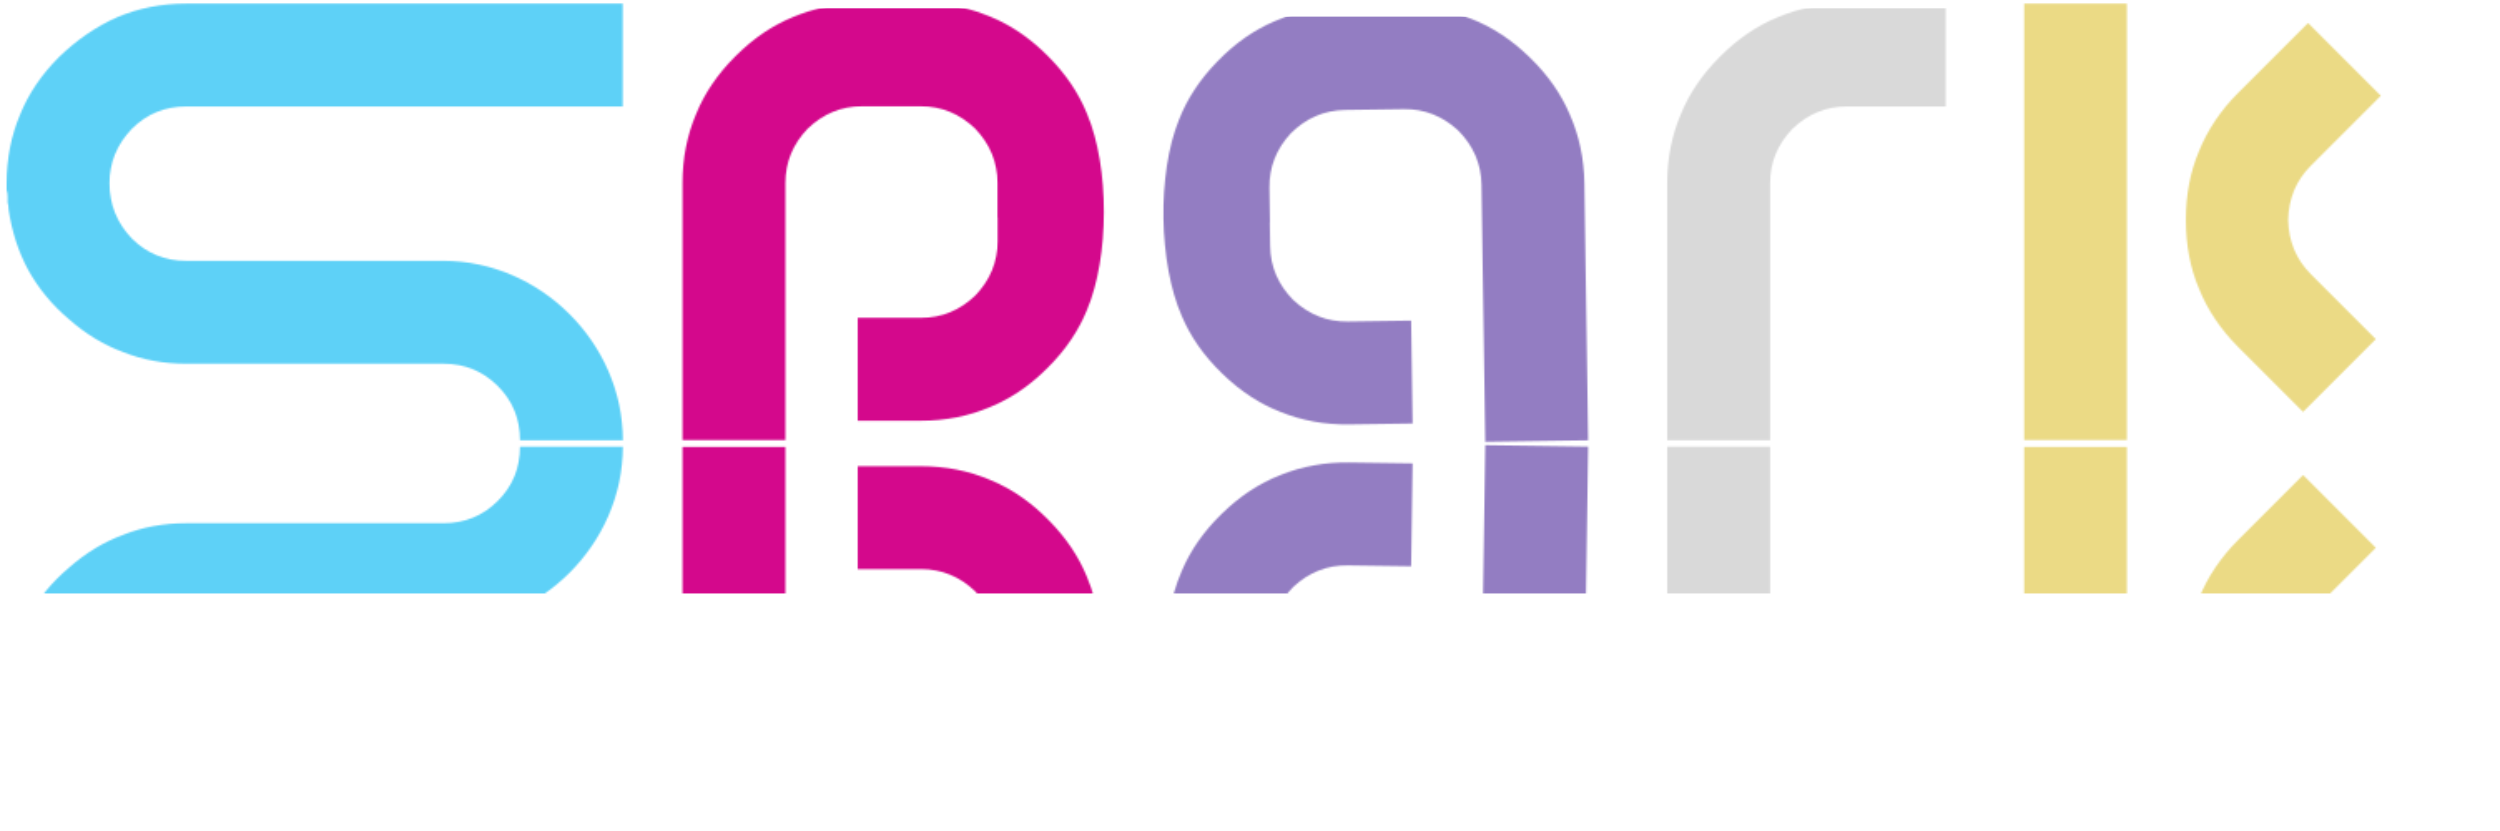 <svg width="1504" height="500" viewBox="0 0 1504 500" fill="none" xmlns="http://www.w3.org/2000/svg">
<mask id="mask0_1251_363" style="mask-type:alpha" maskUnits="userSpaceOnUse" x="4" y="0" width="1500" height="357">
<mask id="mask1_1251_363" style="mask-type:alpha" maskUnits="userSpaceOnUse" x="4" y="0" width="1500" height="534">
<path d="M299.499 232.253C308.454 241.207 312.83 252.024 312.83 264.871H374.733C374.733 206.161 324.82 156.918 266.796 156.918H189.709H112.038C99.191 156.918 88.289 152.441 79.335 143.486C70.38 134.142 65.903 123.047 65.903 110.199C65.903 97.74 70.38 86.839 79.335 77.495C88.289 68.541 99.191 64.064 112.038 64.064H374.644V2.161H112.038C97.244 2.161 83.423 4.886 70.575 10.336C58.117 15.787 46.437 23.768 35.535 34.28C25.024 44.792 17.237 56.277 12.176 68.736C6.725 81.583 4 95.404 4 110.199V114.287C4.389 115.455 4.584 116.817 4.584 118.375V121.879C4.973 123.047 5.168 124.409 5.168 125.967C7.115 139.204 11.008 151.273 16.848 162.174C23.077 173.464 31.253 183.392 41.375 191.958C51.498 200.912 62.399 207.531 74.079 211.813C85.759 216.485 98.412 218.821 112.038 218.821H189.709H266.796C279.644 218.821 290.545 223.298 299.499 232.253Z" fill="#5ED1F7"/>
<path d="M1111.03 2.161C1096.24 2.161 1082.42 4.886 1069.57 10.336C1057.11 15.398 1045.62 23.184 1035.11 33.696C1035.02 33.795 1034.92 33.894 1034.83 33.994C1034.73 34.089 1034.63 34.184 1034.53 34.28C1024.02 44.792 1016.23 56.277 1011.17 68.736C1005.72 81.583 1002.99 95.404 1002.99 110.199L1002.99 264.871H1064.9V110.199C1064.9 97.74 1069.37 86.839 1078.33 77.495C1087.67 68.541 1098.57 64.064 1111.03 64.064H1170.55V2.161L1111.03 2.161Z" fill="#D9D9D9"/>
<path d="M1217.74 2.161L1217.74 264.711H1279.53V2.161L1217.74 2.161Z" fill="#E8D575" fill-opacity="0.88"/>
<path d="M1346.42 55.916C1335.96 66.377 1328.11 78.077 1322.88 91.016C1317.65 103.404 1315.04 117.032 1315.04 131.898C1315.04 132.035 1315.04 132.173 1315.04 132.311C1315.04 132.448 1315.04 132.586 1315.04 132.723C1315.04 147.589 1317.65 161.217 1322.88 173.605C1328.11 186.544 1335.96 198.244 1346.42 208.705L1385.52 247.802L1429.29 204.03L1390.19 164.933C1381.38 156.124 1376.84 145.249 1376.56 132.311C1376.84 119.372 1381.38 108.497 1390.19 99.688L1432.28 57.599L1388.51 13.827L1346.42 55.916Z" fill="#E8D575" fill-opacity="0.88"/>
<path d="M568.357 2.618C537.828 -2.622 501.107 0.052 477.172 10.207C464.713 15.268 453.228 23.055 442.716 33.566C442.621 33.666 442.525 33.765 442.43 33.864C442.331 33.959 442.231 34.055 442.132 34.15C431.62 44.662 423.834 56.147 418.773 68.606C413.322 81.454 410.597 95.275 410.597 110.069V264.742H472.5V110.069C472.5 97.611 476.977 86.71 485.931 77.366C495.275 68.411 506.176 63.934 518.635 63.934H553.945C566.404 63.934 577.305 68.411 586.649 77.366C595.603 86.71 600.08 97.611 600.08 110.069V130.794H600.17V145.077C600.17 157.535 595.693 168.436 586.738 177.78C577.395 186.735 566.493 191.212 554.035 191.212H516.027V253.115H554.035C568.829 253.115 582.65 250.39 595.498 244.939C607.957 239.878 619.442 232.091 629.954 221.58C630.049 221.48 630.145 221.381 630.24 221.282C630.339 221.187 630.439 221.091 630.538 220.996C641.05 210.484 648.836 198.999 653.897 186.54C667.338 154.859 667.674 100.776 653.897 68.303C648.836 55.845 641.05 44.36 630.538 33.848C630.439 33.752 630.339 33.657 630.24 33.562C630.145 33.462 630.049 33.363 629.954 33.264C619.442 22.752 607.957 14.966 595.498 9.904C586.888 6.252 577.841 3.823 568.357 2.618Z" fill="#D4088C"/>
<path d="M793.856 5.084C824.305 -0.601 861.062 1.537 885.143 11.341C897.674 16.22 909.271 23.838 919.935 34.196C920.032 34.293 920.129 34.391 920.226 34.489C920.327 34.583 920.427 34.677 920.528 34.771C931.192 45.128 939.145 56.499 944.388 68.882C950.025 81.649 952.952 95.429 953.168 110.221L955.426 264.878L893.529 265.781L891.272 111.125C891.09 98.668 886.454 87.833 877.364 78.621C867.89 69.804 856.925 65.486 844.468 65.668L809.162 66.183C796.704 66.365 785.87 71.001 776.658 80.091C767.841 89.565 763.523 100.53 763.705 112.987L764.007 133.71L763.917 133.711L764.126 147.992C764.308 160.449 768.944 171.284 778.034 180.496C787.507 189.313 798.472 193.631 810.93 193.449L848.934 192.894L849.837 254.791L811.833 255.346C797.04 255.562 783.181 253.038 770.255 247.776C757.724 242.897 746.126 235.279 735.462 224.922C735.365 224.824 735.268 224.726 735.172 224.628C735.071 224.534 734.97 224.44 734.87 224.346C724.205 213.989 716.252 202.619 711.01 190.235C697.108 158.754 695.983 104.682 709.284 72.011C714.163 59.48 721.781 47.883 732.138 37.218C732.236 37.121 732.334 37.025 732.431 36.928C732.525 36.827 732.619 36.727 732.713 36.626C743.071 25.962 754.441 18.009 766.824 12.766C775.38 8.988 784.391 6.427 793.856 5.084Z" fill="#D4088C"/>
<path d="M299.499 301.325C308.454 292.37 312.83 281.554 312.83 268.706H374.733C374.733 327.417 324.82 376.66 266.796 376.66H189.709H112.038C99.191 376.66 88.289 381.137 79.335 390.091C70.38 399.435 65.903 410.531 65.903 423.379C65.903 435.837 70.38 446.739 79.335 456.082C88.289 465.037 99.191 469.514 112.038 469.514H374.644V531.417H112.038C97.244 531.417 83.423 528.692 70.575 523.241C58.117 517.791 46.437 509.81 35.535 499.298C25.024 488.786 17.237 477.301 12.176 464.842C6.725 451.994 4 438.173 4 423.379V419.291C4.389 418.123 4.584 416.76 4.584 415.203V411.699C4.973 410.531 5.168 409.169 5.168 407.611C7.115 394.374 11.008 382.305 16.848 371.404C23.077 360.113 31.253 350.185 41.375 341.62C51.498 332.666 62.399 326.047 74.079 321.765C85.759 317.093 98.412 314.757 112.038 314.757H189.709H266.796C279.644 314.757 290.545 310.279 299.499 301.325Z" fill="#5ED1F7"/>
<path d="M1111.03 531.417C1096.24 531.417 1082.41 528.692 1069.57 523.241C1057.11 518.18 1045.62 510.394 1035.11 499.882C1035.02 499.783 1034.92 499.683 1034.83 499.584C1034.73 499.489 1034.63 499.393 1034.53 499.298C1024.02 488.786 1016.23 477.301 1011.17 464.842C1005.72 451.994 1002.99 438.173 1002.99 423.379L1002.99 268.706H1064.9V423.379C1064.9 435.837 1069.37 446.739 1078.33 456.082C1087.67 465.037 1098.57 469.514 1111.03 469.514H1170.55V531.417H1111.03Z" fill="#D9D9D9"/>
<path d="M1217.74 531.417L1217.74 268.867H1279.53V531.417H1217.74Z" fill="#E8D575" fill-opacity="0.88"/>
<path d="M1346.42 477.662C1335.96 467.201 1328.11 455.5 1322.88 442.562C1317.65 430.173 1315.04 416.546 1315.04 401.68C1315.04 401.542 1315.04 401.405 1315.04 401.267C1315.04 401.13 1315.04 400.992 1315.04 400.854C1315.04 385.988 1317.65 372.361 1322.88 359.973C1328.11 347.034 1335.96 335.334 1346.42 324.873L1385.52 285.775L1429.29 329.547L1390.19 368.645C1381.38 377.454 1376.84 388.328 1376.56 401.267C1376.84 414.206 1381.38 425.08 1390.19 433.89L1432.28 475.979L1388.51 519.751L1346.42 477.662Z" fill="#E8D575" fill-opacity="0.88"/>
<path d="M568.358 530.96C537.829 536.2 501.108 533.525 477.173 523.371C464.714 518.31 453.229 510.523 442.717 500.011C442.622 499.912 442.526 499.813 442.431 499.714C442.332 499.619 442.232 499.523 442.133 499.427C431.621 488.916 423.835 477.43 418.774 464.972C413.323 452.124 410.598 438.303 410.598 423.509V268.836H472.501V423.509C472.501 435.967 476.978 446.868 485.932 456.212C495.276 465.167 506.177 469.644 518.636 469.644H553.946C566.404 469.644 577.306 465.167 586.65 456.212C595.604 446.868 600.081 435.967 600.081 423.509V402.784H600.171V388.501C600.171 376.043 595.694 365.142 586.739 355.798C577.396 346.843 566.494 342.366 554.036 342.366H516.028V280.463H554.036C568.83 280.463 582.651 283.188 595.499 288.639C607.958 293.7 619.443 301.487 629.955 311.998C630.05 312.098 630.146 312.197 630.241 312.296C630.34 312.391 630.439 312.487 630.539 312.582C641.051 323.094 648.837 334.579 653.898 347.038C667.339 378.719 667.675 432.801 653.898 465.275C648.837 477.733 641.051 489.218 630.539 499.73C630.439 499.826 630.34 499.921 630.241 500.016C630.146 500.116 630.05 500.215 629.955 500.314C619.443 510.826 607.958 518.612 595.499 523.674C586.889 527.326 577.842 529.755 568.358 530.96Z" fill="#D4088C"/>
<path d="M793.857 528.493C824.306 534.178 861.063 532.04 885.144 522.236C897.675 517.357 909.272 509.739 919.936 499.382C920.033 499.284 920.13 499.187 920.227 499.089C920.328 498.995 920.428 498.901 920.529 498.807C931.193 488.449 939.146 477.079 944.389 464.696C950.026 451.929 952.953 438.149 953.169 423.356L955.427 268.7L893.53 267.797L891.273 422.453C891.091 434.91 886.455 445.745 877.365 454.957C867.891 463.774 856.926 468.092 844.469 467.91L809.163 467.394C796.705 467.212 785.871 462.577 776.659 453.487C767.841 444.013 763.524 433.048 763.706 420.591L764.008 399.868L763.918 399.867L764.127 385.585C764.309 373.128 768.945 362.294 778.034 353.082C787.508 344.264 798.473 339.947 810.931 340.129L848.935 340.683L849.838 278.787L811.834 278.232C797.041 278.016 783.182 280.539 770.256 285.802C757.725 290.681 746.127 298.299 735.463 308.656C735.366 308.754 735.269 308.852 735.172 308.95C735.072 309.043 734.971 309.137 734.871 309.232C724.206 319.589 716.253 330.959 711.011 343.342C697.109 374.824 695.984 428.896 709.285 461.566C714.164 474.098 721.782 485.695 732.139 496.359C732.237 496.456 732.335 496.553 732.432 496.65C732.526 496.751 732.62 496.851 732.714 496.952C743.072 507.616 754.442 515.569 766.825 520.812C775.381 524.59 784.392 527.15 793.857 528.493Z" fill="#D4088C"/>
</mask>
<g mask="url(#mask1_1251_363)">
<rect x="-49" y="-55" width="1553" height="412" fill="#D9D9D9"/>
</g>
</mask>
<g mask="url(#mask0_1251_363)">
<rect x="-9" width="396" height="490" fill="#5ED1F7"/>
<rect x="384" y="5" width="306" height="490" fill="#D4088C"/>
<rect x="680" y="10" width="306" height="490" fill="#937DC2"/>
<rect x="976" y="5" width="219" height="490" fill="#D9D9D9"/>
<rect x="1195" y="-18" width="253" height="518" fill="#E8D575"/>
</g>
</svg>
